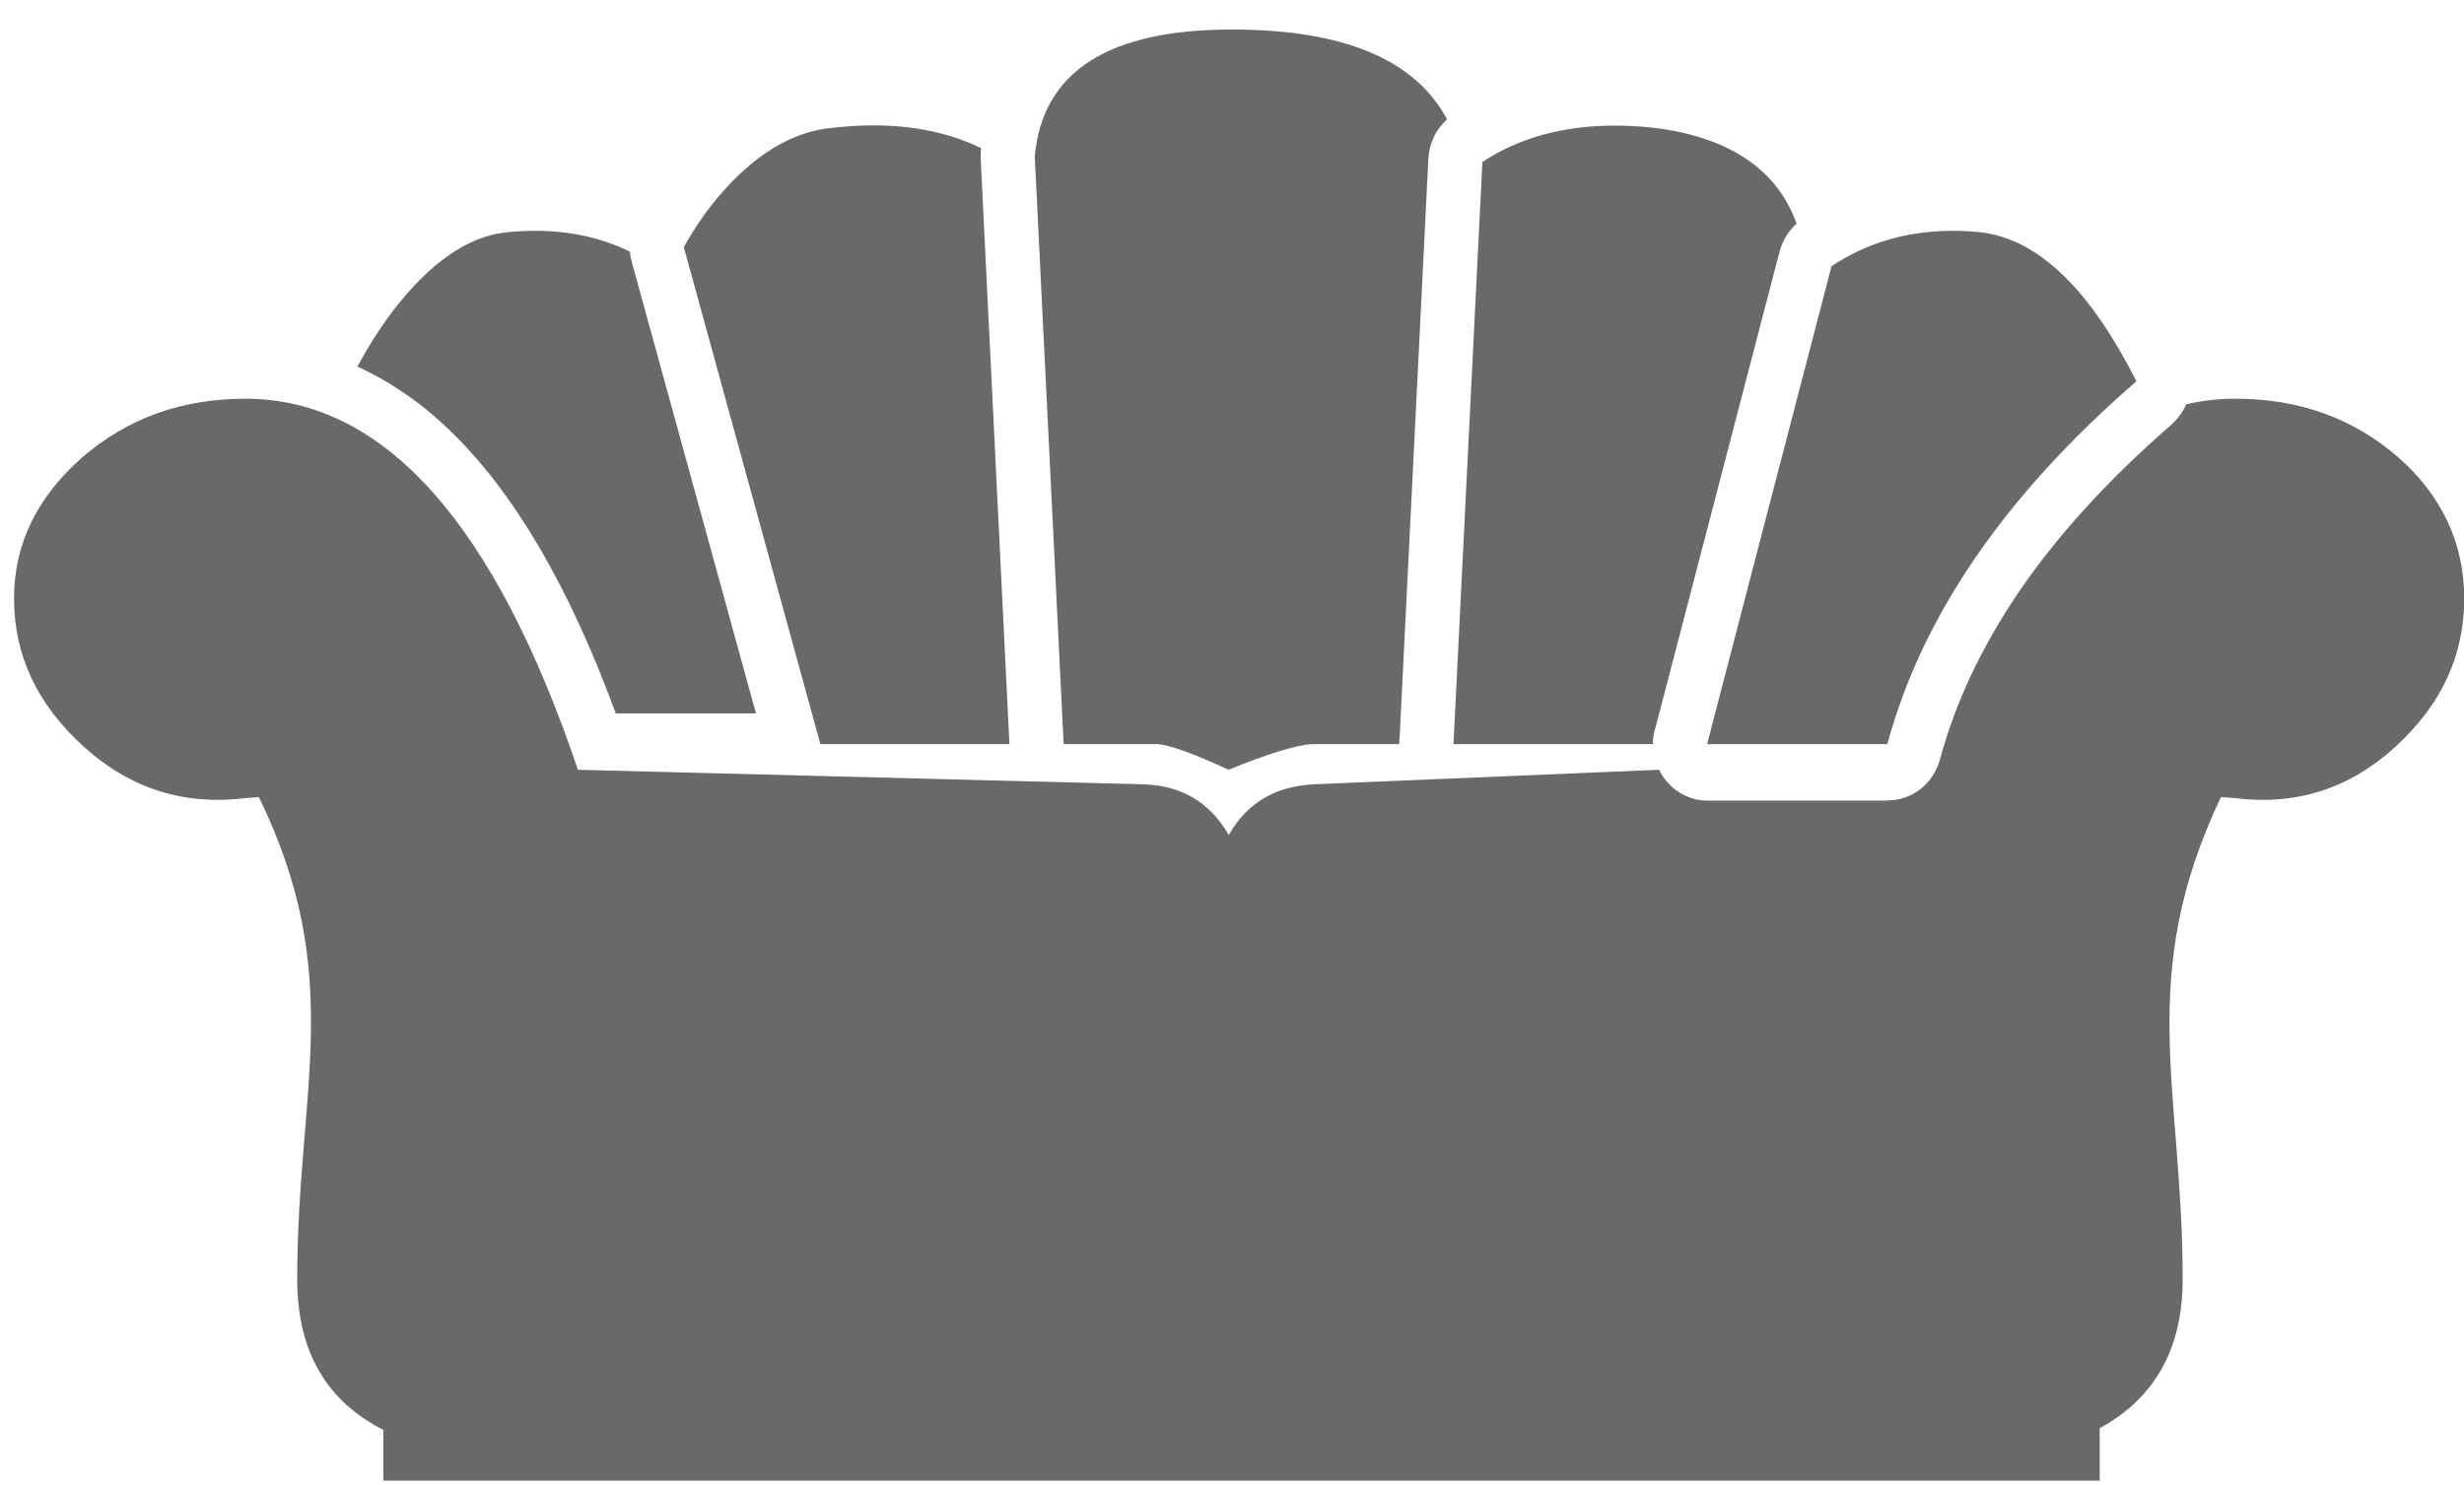 <svg width="73" height="44" viewBox="0 0 73 44" fill="none" xmlns="http://www.w3.org/2000/svg">
<g clip-path="url(#clip0_43_1127)">
<path fill-rule="evenodd" clip-rule="evenodd" d="M10.588 10.864C10.919 10.25 11.274 9.698 11.64 9.213C12.733 7.79 13.849 7.016 14.972 6.888C15.267 6.857 15.563 6.839 15.846 6.839C16.88 6.839 17.831 7.047 18.664 7.458C18.67 7.569 18.694 7.673 18.723 7.783L22.397 21.141H18.244C16.856 17.361 15.208 14.557 13.312 12.741C12.886 12.33 12.444 11.968 11.983 11.655C11.528 11.342 11.061 11.078 10.588 10.864ZM73.006 17.736C73.006 19.417 72.338 20.871 70.98 22.117C69.627 23.362 68.038 23.878 66.218 23.651L65.799 23.62C63.253 28.971 64.665 32.284 64.665 37.91C64.665 39.966 63.838 41.432 62.207 42.322V43.874H11.357V42.371C9.661 41.512 8.805 40.027 8.805 37.91C8.805 32.302 10.264 28.946 7.67 23.62L7.269 23.651C5.449 23.878 3.842 23.362 2.472 22.117C1.101 20.871 0.416 19.417 0.416 17.736C0.416 16.134 1.084 14.748 2.425 13.563C3.766 12.398 5.384 11.815 7.269 11.815C11.362 11.815 14.647 15.484 17.122 22.81L33.852 23.24C34.968 23.27 35.825 23.743 36.404 24.743C36.977 23.743 37.839 23.289 38.956 23.24L49.152 22.81C49.418 23.35 49.961 23.724 50.587 23.724H55.928V23.718C56.631 23.718 57.275 23.24 57.475 22.503C57.936 20.791 58.734 19.116 59.85 17.484C60.996 15.815 62.491 14.183 64.334 12.582V12.576C64.523 12.41 64.671 12.207 64.771 11.98C65.244 11.87 65.734 11.815 66.236 11.815C68.121 11.815 69.722 12.398 71.045 13.545C72.35 14.692 73.006 16.104 73.006 17.736ZM63.294 11.299C59.401 14.674 56.944 18.251 55.916 22.049H50.576L54.262 7.888C55.302 7.194 56.501 6.839 57.871 6.839C58.137 6.839 58.432 6.857 58.728 6.888C60.417 7.115 61.924 8.587 63.294 11.299ZM48.969 22.049H43.062L43.918 4.801C44.993 4.09 46.299 3.722 47.84 3.722C48.295 3.722 48.774 3.752 49.258 3.82C51.355 4.145 52.679 5.09 53.228 6.63C52.986 6.839 52.809 7.127 52.72 7.464L49.057 21.522C48.998 21.687 48.969 21.865 48.969 22.049ZM41.455 22.049H38.861C38.406 22.08 37.585 22.325 36.398 22.81C35.358 22.325 34.655 22.08 34.295 22.049H31.512L30.656 4.624C30.892 2.12 32.836 0.875 36.492 0.875C39.801 0.875 41.921 1.758 42.872 3.537C42.547 3.826 42.341 4.243 42.317 4.716L41.467 21.835C41.455 21.908 41.455 21.982 41.455 22.049ZM29.906 22.049H24.305L20.259 7.323C20.59 6.728 20.974 6.176 21.393 5.703C22.356 4.605 23.384 3.973 24.441 3.814C24.926 3.752 25.404 3.715 25.859 3.715C27.082 3.715 28.151 3.942 29.067 4.39C29.055 4.495 29.049 4.599 29.055 4.709L29.906 22.049Z" fill="#696969"/>
</g>
<defs>
<clipPath id="clip0_43_1127">
<rect width="72.59" height="43" fill="white" transform="translate(0.416 0.875)"/>
</clipPath>
</defs>
</svg>
